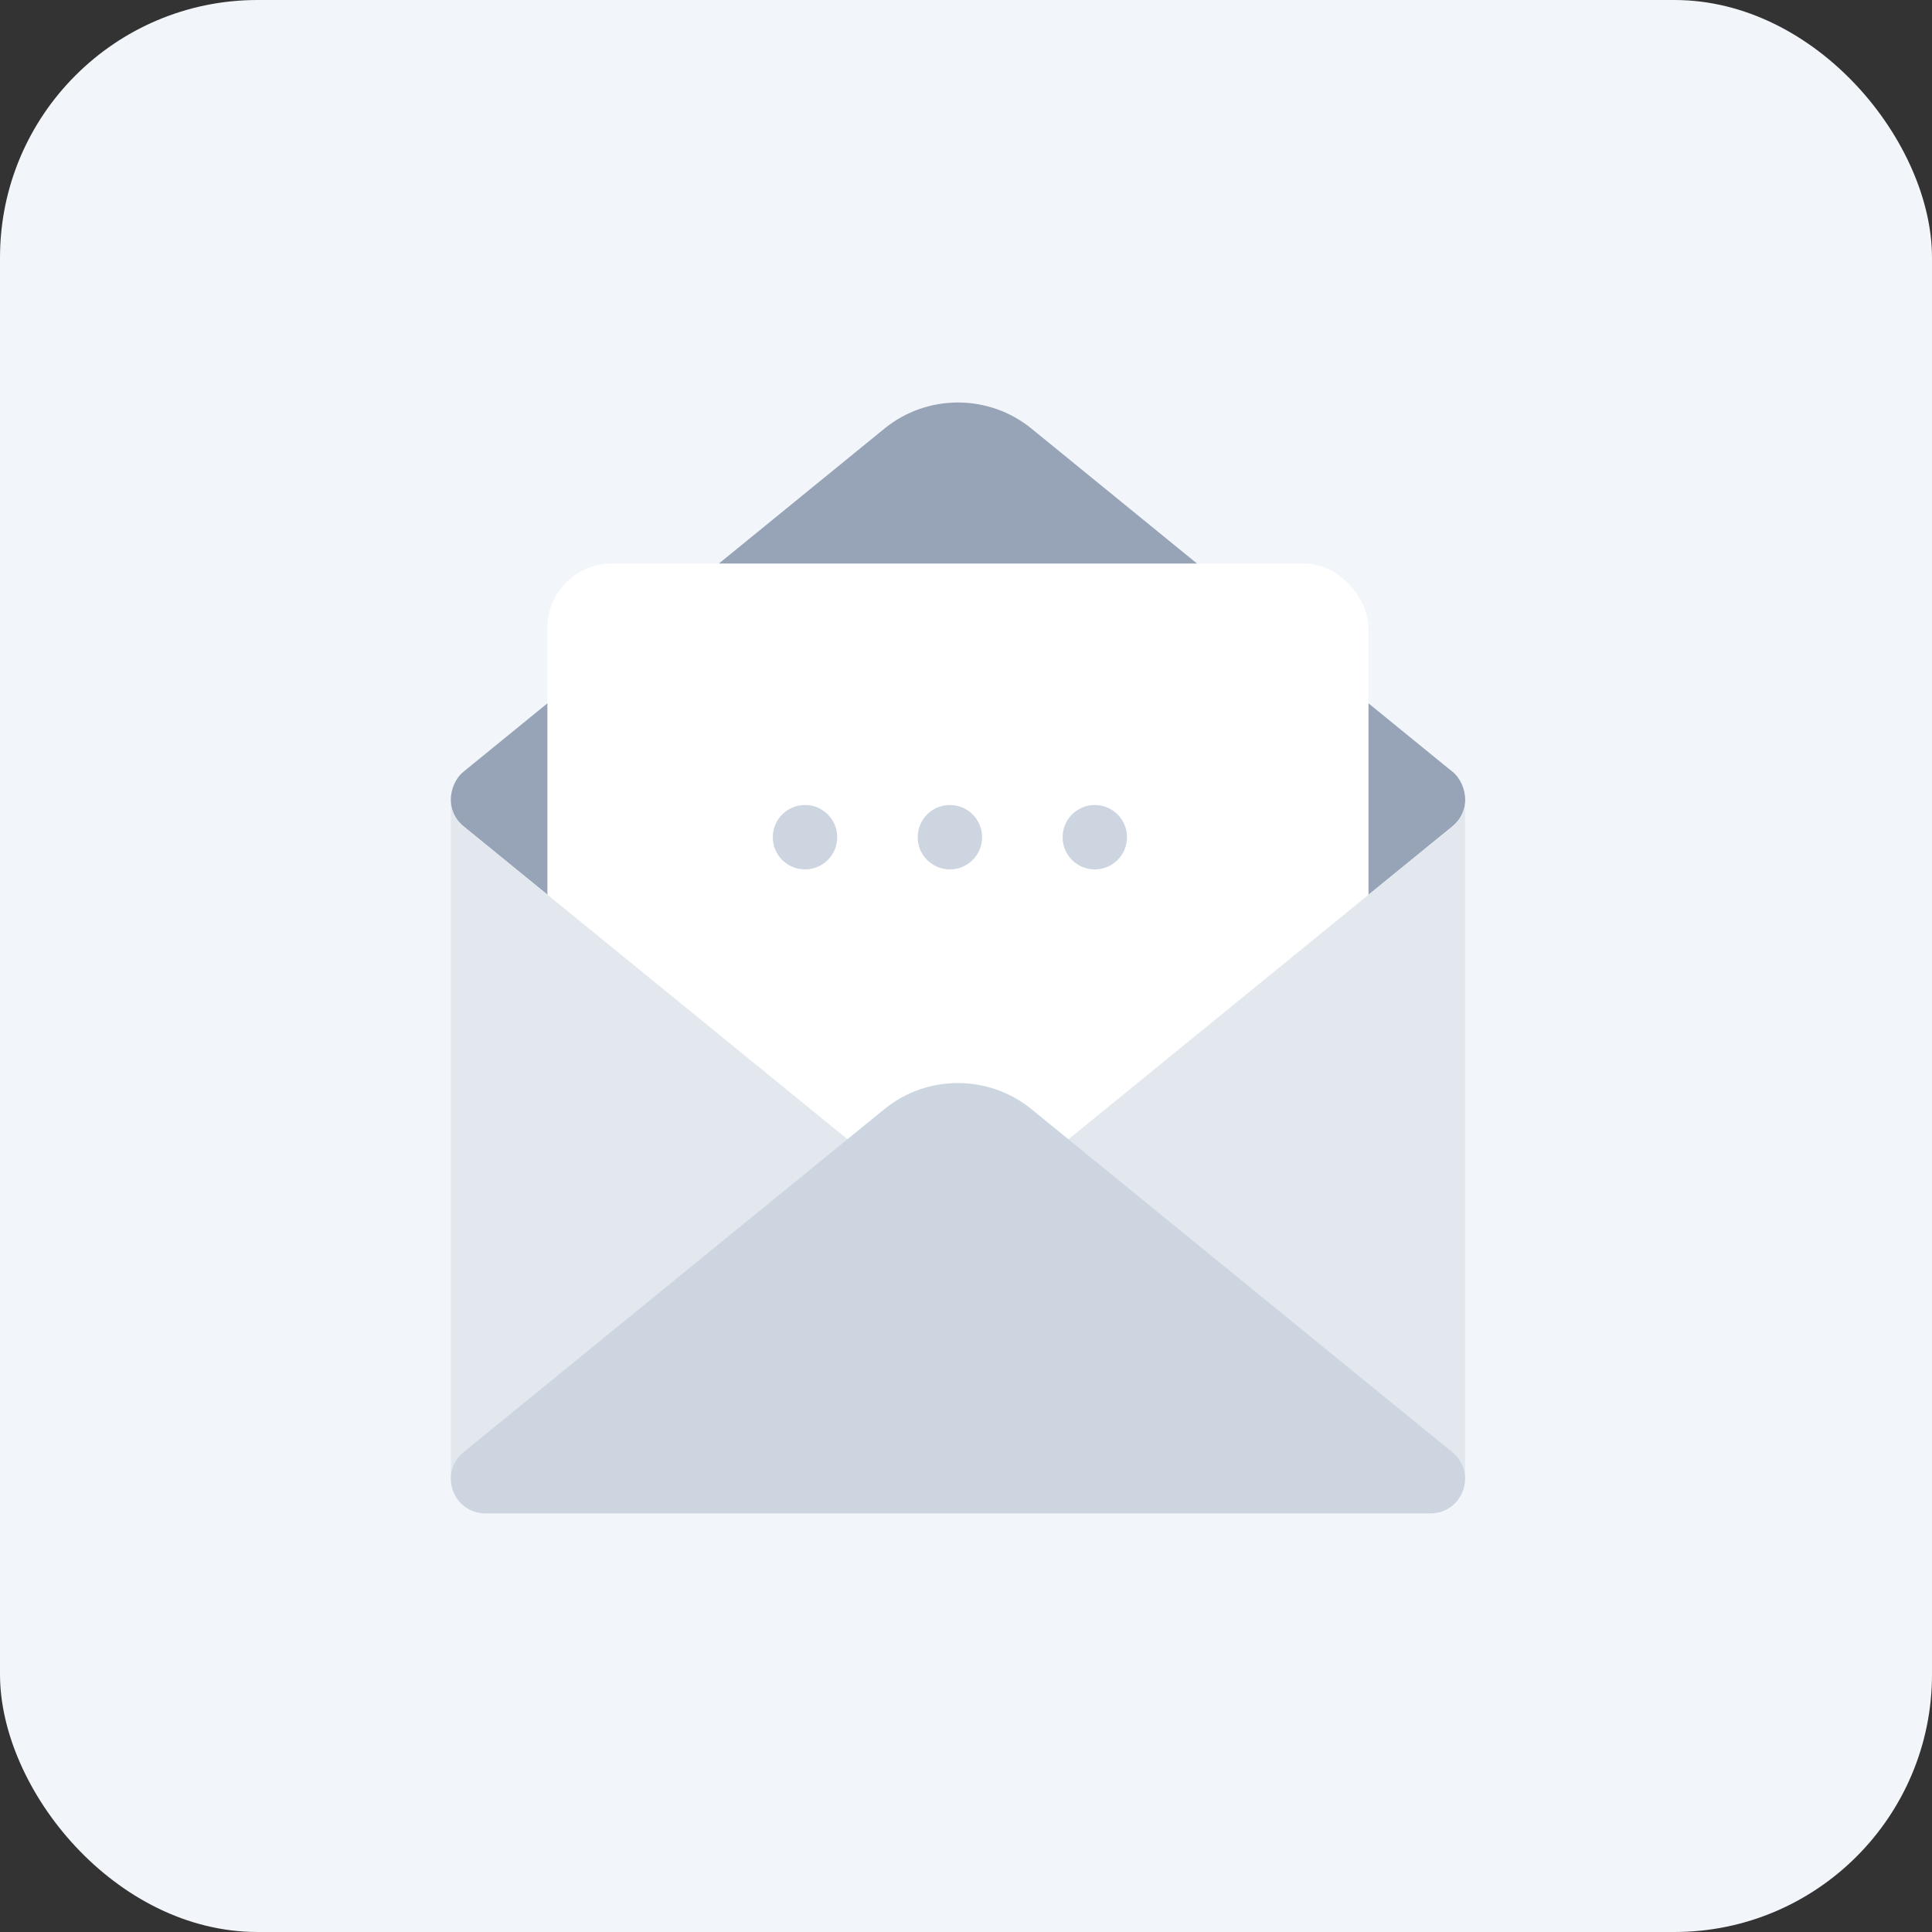 <svg width="120" height="120" viewBox="0 0 120 120" fill="none" xmlns="http://www.w3.org/2000/svg">
<rect x="0" y="0" width="120" height="120" fill="#333333" stroke="none"/>
<rect width="120" height="120" rx="16" fill="#F2F5F9"/>
<path d="M90.204 47.927L64.068 26.623C62.74 25.54 61.12 25 59.5 25C57.88 25 56.26 25.54 54.932 26.623L28.796 47.927C28.274 48.349 28 49.053 28 49.69C28 50.28 28.245 50.88 28.796 51.327L54.935 72.632C56.264 73.715 57.884 74.255 59.504 74.255C61.124 74.255 62.744 73.715 64.072 72.632L90.212 51.327C90.759 50.88 91.007 50.28 91.007 49.69C91.007 49.053 90.73 48.349 90.212 47.927H90.204Z" fill="#97A3B6"/>
<rect x="34" y="35" width="51" height="38" rx="4" fill="white"/>
<path fill-rule="evenodd" clip-rule="evenodd" d="M52 52C52 53.105 51.105 54 50 54C48.895 54 48 53.105 48 52C48 50.895 48.895 50 50 50C51.105 50 52 50.895 52 52ZM61 52C61 53.105 60.105 54 59 54C57.895 54 57 53.105 57 52C57 50.895 57.895 50 59 50C60.105 50 61 50.895 61 52ZM68 54C69.105 54 70 53.105 70 52C70 50.895 69.105 50 68 50C66.895 50 66 50.895 66 52C66 53.105 66.895 54 68 54Z" fill="#CDD5E0"/>
<path fill-rule="evenodd" clip-rule="evenodd" d="M28 49.69C28 50.28 28.245 50.88 28.796 51.327L54.935 72.631C56.264 73.715 57.884 74.254 59.504 74.254C61.124 74.254 62.744 73.715 64.072 72.631L90.212 51.327C90.705 50.924 90.956 50.396 91 49.863V91.837H28V49.69Z" fill="#E3E8EF"/>
<path d="M90.204 90.196L64.065 68.892C61.408 66.729 57.585 66.729 54.928 68.892L28.795 90.196C27.226 91.472 28.137 94 30.167 94H88.836C90.863 94 91.774 91.476 90.208 90.196H90.204Z" fill="#CDD5E0"/>
</svg>
